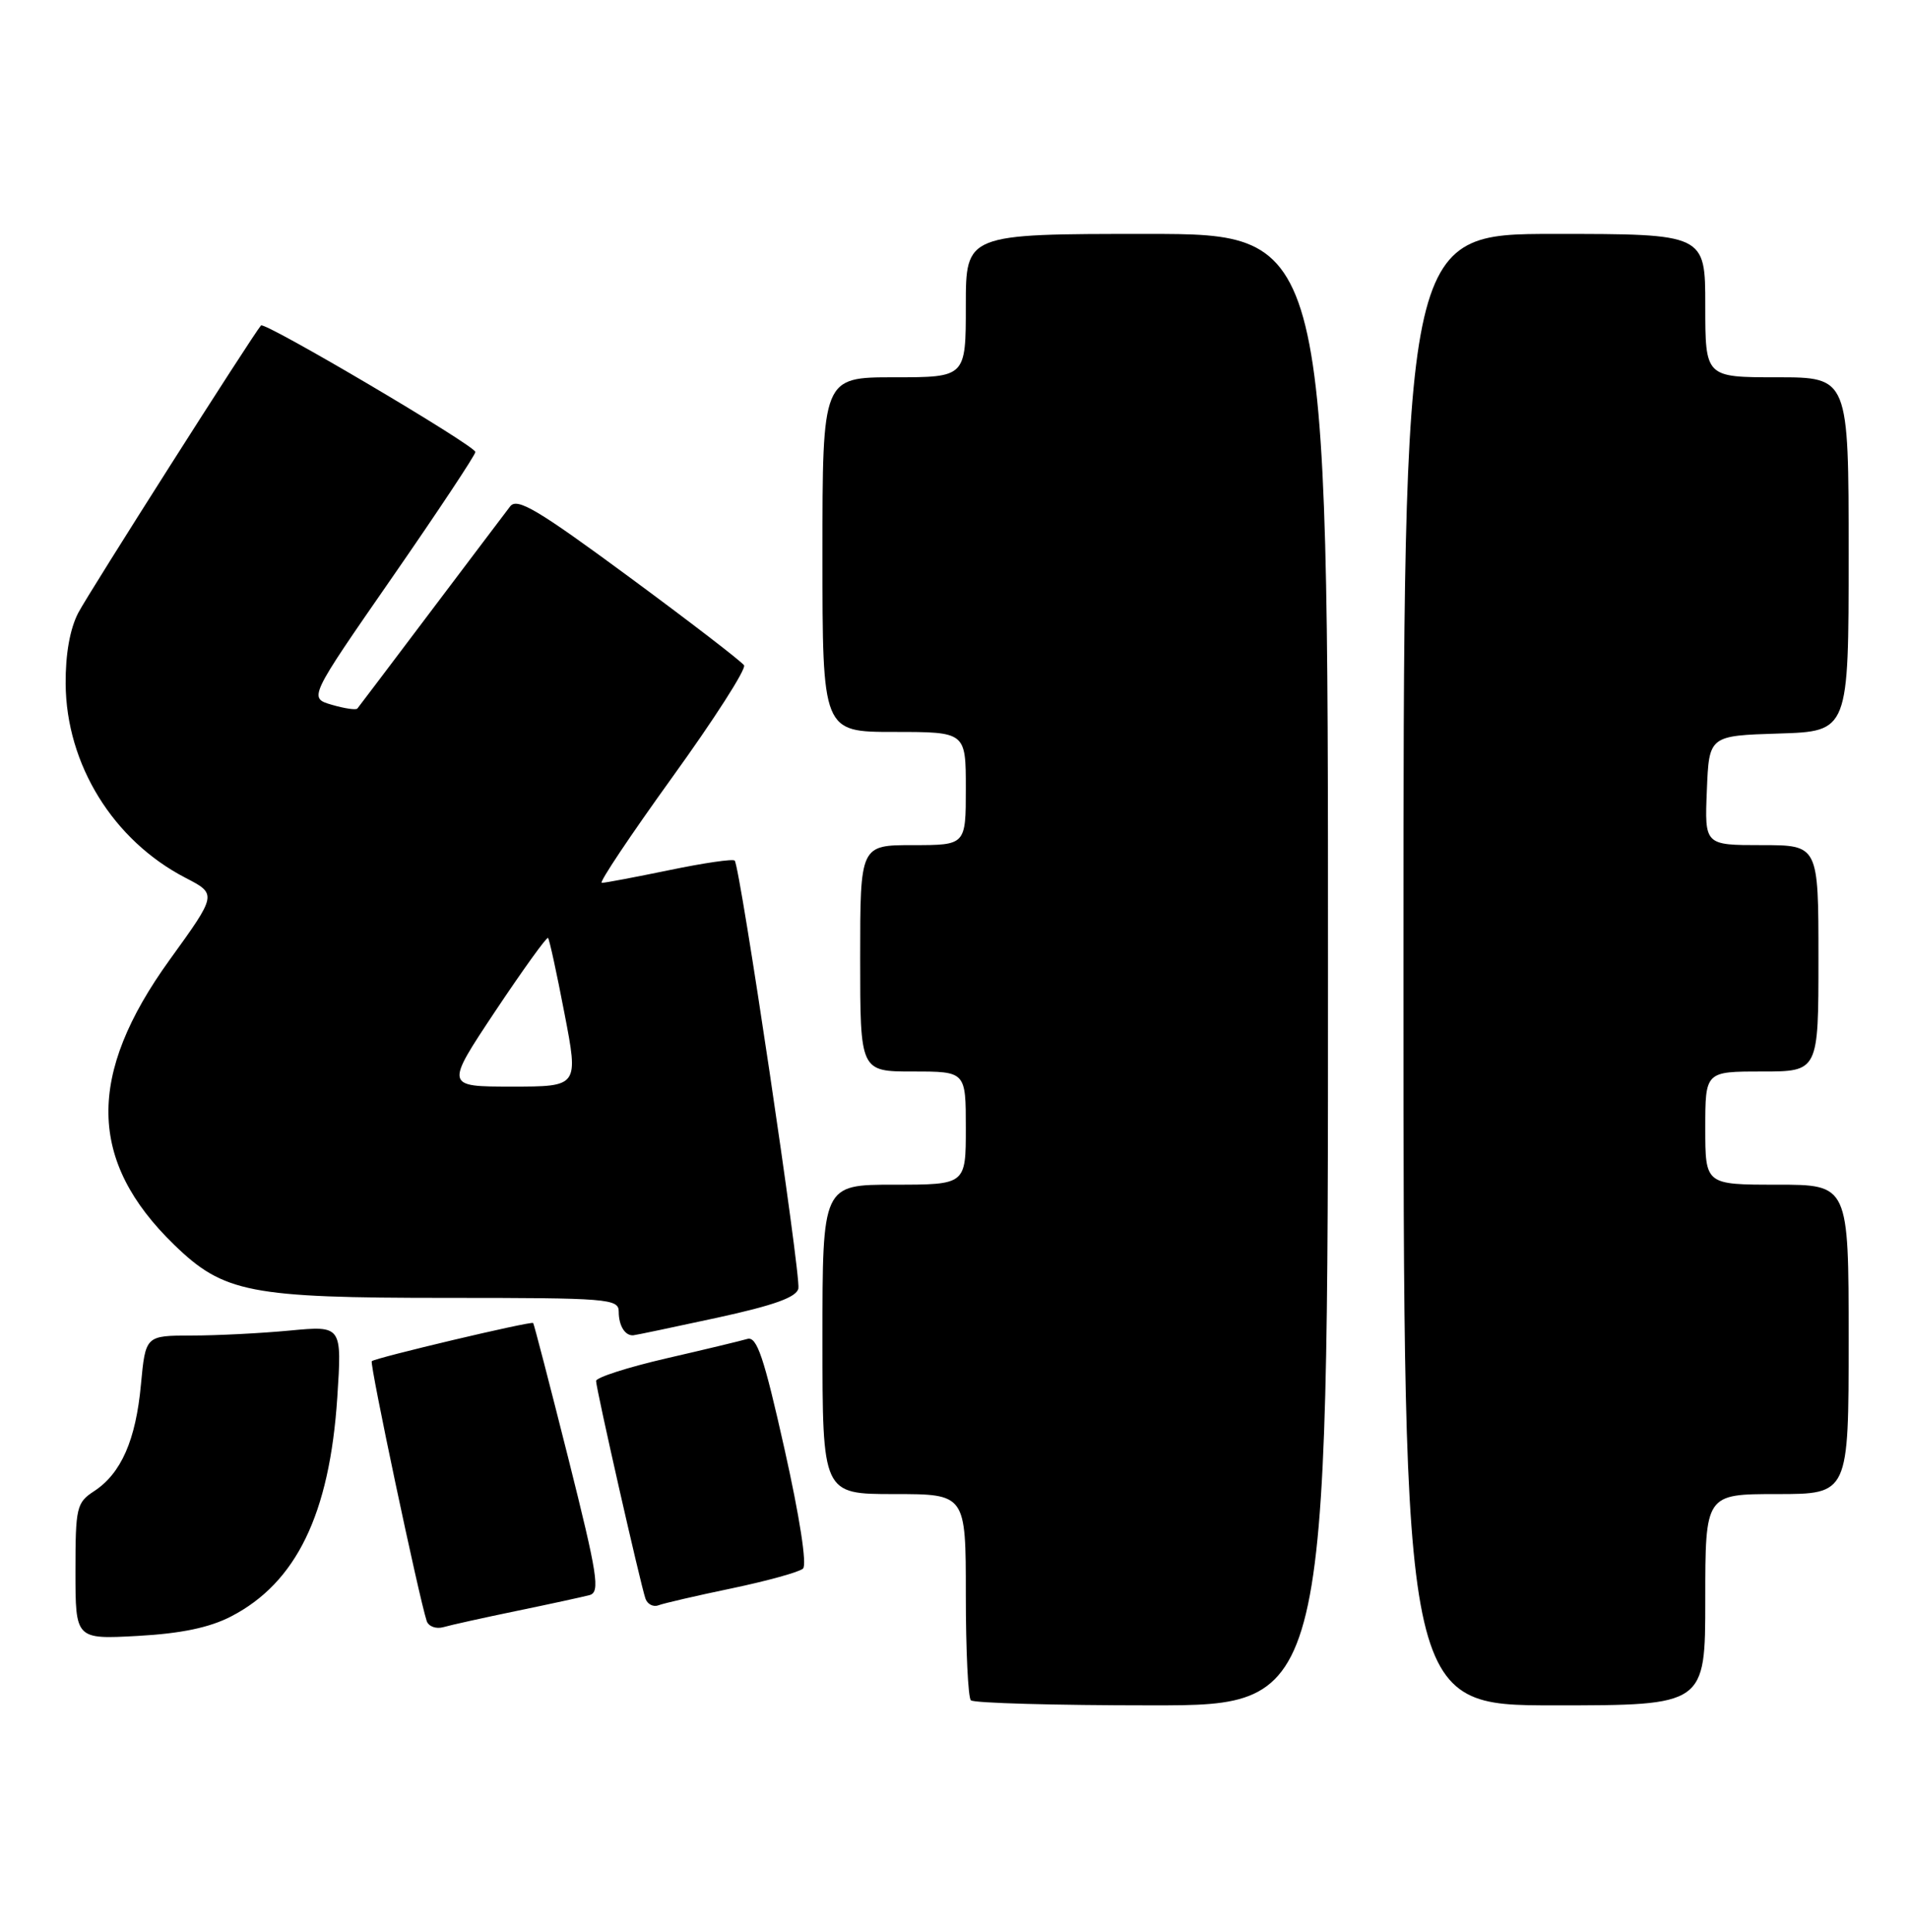 <?xml version="1.0" encoding="UTF-8" standalone="no"?>
<!DOCTYPE svg PUBLIC "-//W3C//DTD SVG 1.1//EN" "http://www.w3.org/Graphics/SVG/1.1/DTD/svg11.dtd" >
<svg xmlns="http://www.w3.org/2000/svg" xmlns:xlink="http://www.w3.org/1999/xlink" version="1.1" viewBox="0 0 253 256">
 <g >
 <path fill="currentColor"
d=" M 176.00 128.50 C 176.00 31.00 176.00 31.00 152.00 31.00 C 128.00 31.00 128.00 31.00 128.00 40.50 C 128.00 50.00 128.00 50.00 118.50 50.00 C 109.00 50.00 109.00 50.00 109.00 73.50 C 109.00 97.00 109.00 97.00 118.50 97.00 C 128.00 97.00 128.00 97.00 128.00 104.50 C 128.00 112.00 128.00 112.00 121.00 112.00 C 114.00 112.00 114.00 112.00 114.00 127.00 C 114.00 142.00 114.00 142.00 121.00 142.00 C 128.00 142.00 128.00 142.00 128.00 149.50 C 128.00 157.00 128.00 157.00 118.50 157.00 C 109.00 157.00 109.00 157.00 109.00 177.50 C 109.00 198.00 109.00 198.00 118.50 198.00 C 128.00 198.00 128.00 198.00 128.00 211.33 C 128.00 218.67 128.30 224.97 128.67 225.33 C 129.03 225.70 139.83 226.00 152.67 226.00 C 176.00 226.00 176.00 226.00 176.00 128.50 Z  M 226.00 212.00 C 226.00 198.00 226.00 198.00 235.50 198.00 C 245.00 198.00 245.00 198.00 245.00 177.50 C 245.00 157.00 245.00 157.00 235.50 157.00 C 226.00 157.00 226.00 157.00 226.00 149.50 C 226.00 142.00 226.00 142.00 233.50 142.00 C 241.00 142.00 241.00 142.00 241.00 127.00 C 241.00 112.00 241.00 112.00 233.46 112.00 C 225.91 112.00 225.91 112.00 226.21 104.75 C 226.50 97.50 226.50 97.50 235.75 97.21 C 245.00 96.92 245.00 96.92 245.00 73.46 C 245.00 50.00 245.00 50.00 235.50 50.00 C 226.00 50.00 226.00 50.00 226.00 40.50 C 226.00 31.00 226.00 31.00 206.00 31.00 C 186.00 31.00 186.00 31.00 186.00 128.50 C 186.00 226.00 186.00 226.00 206.00 226.00 C 226.00 226.00 226.00 226.00 226.00 212.00 Z  M 30.62 214.22 C 39.27 209.75 43.68 200.66 44.70 185.21 C 45.32 175.68 45.32 175.68 38.41 176.33 C 34.61 176.69 28.75 176.99 25.39 176.99 C 19.29 177.00 19.29 177.00 18.68 183.47 C 18.00 190.85 16.06 195.26 12.48 197.61 C 10.14 199.14 10.00 199.75 10.00 208.24 C 10.00 217.25 10.00 217.25 18.25 216.80 C 24.01 216.48 27.75 215.70 30.62 214.22 Z  M 68.50 213.48 C 72.90 212.57 77.23 211.63 78.13 211.39 C 79.56 211.00 79.22 208.81 75.31 193.23 C 72.86 183.50 70.77 175.44 70.66 175.33 C 70.39 175.05 49.71 179.95 49.27 180.39 C 48.96 180.70 55.51 211.65 56.55 214.82 C 56.79 215.54 57.78 215.91 58.75 215.64 C 59.71 215.36 64.10 214.39 68.50 213.48 Z  M 97.00 210.49 C 101.67 209.51 105.91 208.34 106.42 207.88 C 106.97 207.39 105.98 201.01 103.97 192.03 C 101.24 179.83 100.31 177.08 99.05 177.44 C 98.20 177.69 93.34 178.86 88.25 180.03 C 83.16 181.21 79.00 182.55 79.00 183.01 C 79.00 184.04 84.88 209.95 85.54 211.85 C 85.80 212.60 86.58 213.00 87.26 212.74 C 87.94 212.48 92.33 211.46 97.00 210.49 Z  M 95.00 174.64 C 102.63 172.98 105.58 171.91 105.81 170.75 C 106.15 168.99 98.08 114.78 97.37 114.05 C 97.13 113.80 93.24 114.37 88.72 115.31 C 84.20 116.24 80.16 117.01 79.75 117.00 C 79.34 117.00 83.54 110.72 89.08 103.03 C 94.62 95.35 98.91 88.67 98.61 88.17 C 98.30 87.68 91.45 82.41 83.39 76.47 C 71.22 67.50 68.53 65.91 67.61 67.11 C 67.00 67.90 62.27 74.17 57.09 81.03 C 51.92 87.89 47.54 93.68 47.36 93.90 C 47.18 94.12 45.65 93.89 43.97 93.40 C 40.90 92.50 40.90 92.50 51.95 76.56 C 58.03 67.79 63.00 60.29 63.00 59.90 C 63.00 59.07 35.06 42.58 34.59 43.13 C 33.43 44.48 11.77 78.54 10.38 81.20 C 9.27 83.32 8.67 86.69 8.70 90.63 C 8.78 101.31 15.00 111.37 24.58 116.33 C 28.77 118.50 28.77 118.50 22.47 127.22 C 11.48 142.46 11.66 153.88 23.08 164.96 C 29.64 171.33 33.10 172.00 59.18 172.00 C 80.64 172.00 82.00 172.11 82.00 173.83 C 82.00 175.68 82.83 177.03 83.92 176.96 C 84.24 176.94 89.22 175.89 95.00 174.64 Z  M 65.65 133.99 C 69.32 128.49 72.46 124.13 72.63 124.30 C 72.81 124.47 73.79 128.98 74.81 134.31 C 76.68 144.00 76.68 144.00 67.83 144.00 C 58.99 144.00 58.99 144.00 65.65 133.99 Z "/>
</g>
</svg>